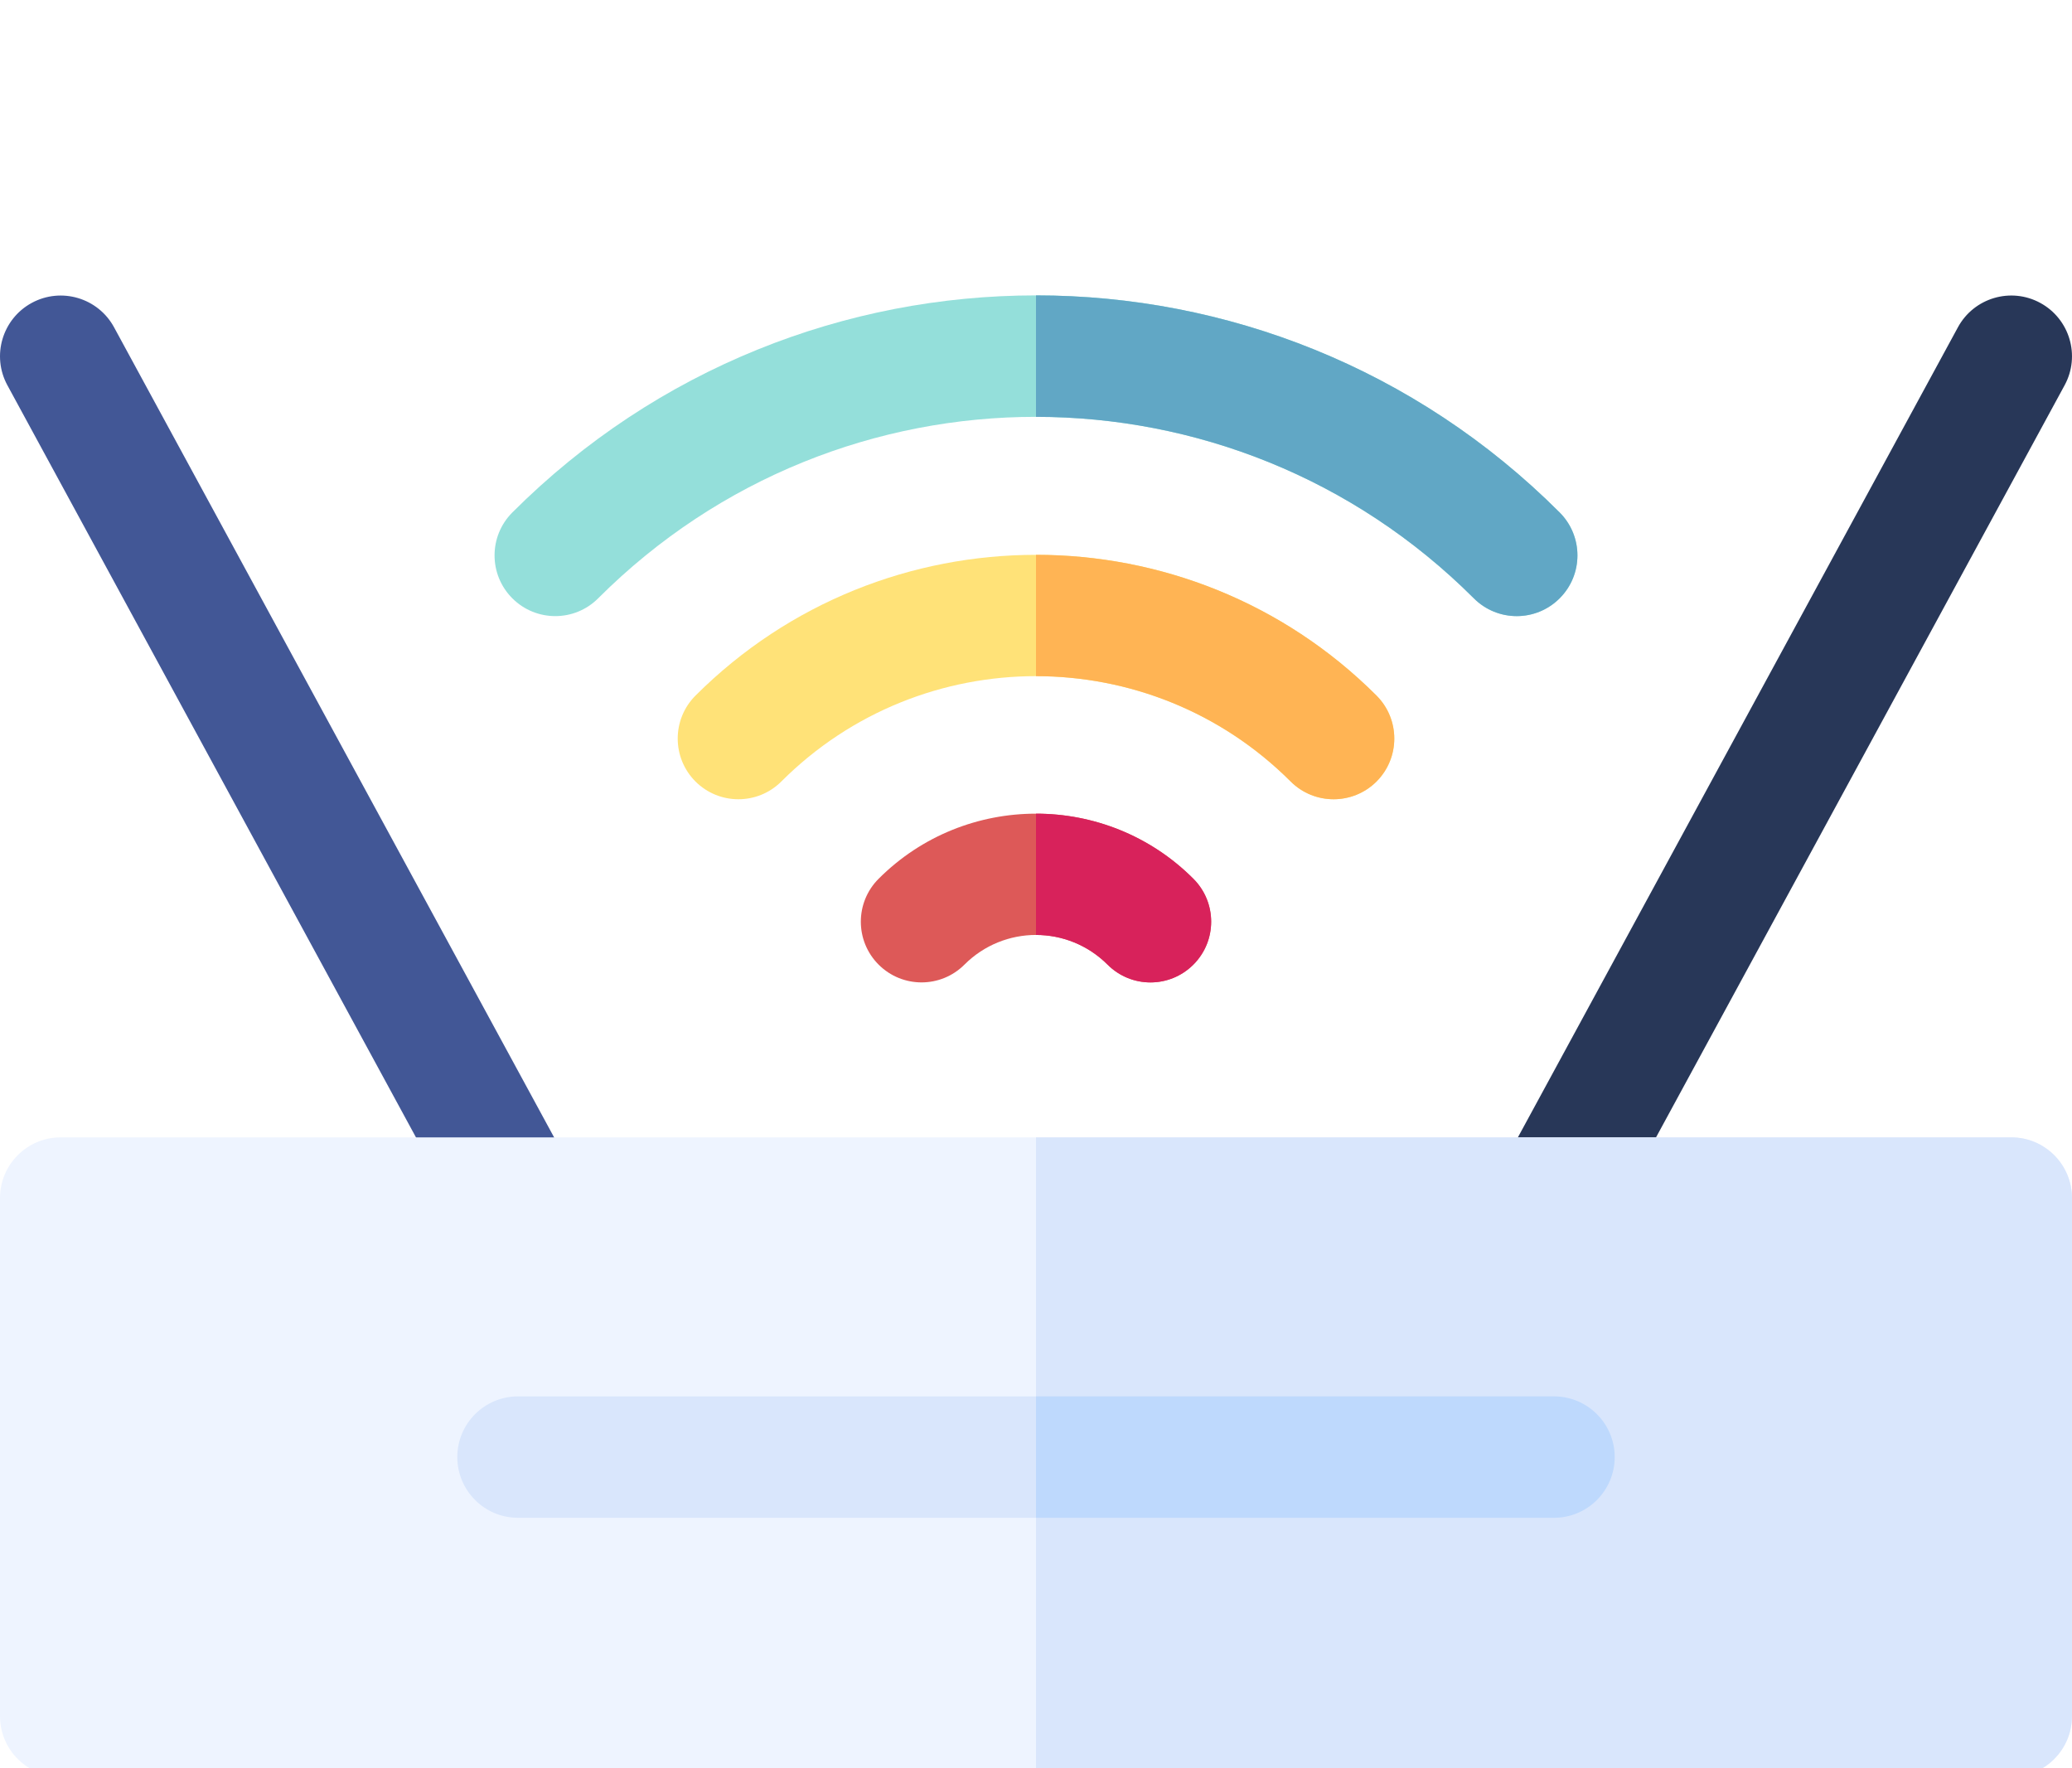 <svg width="75" height="64" viewBox="0 0 75 64" fill="none" xmlns="http://www.w3.org/2000/svg">
<g clip-path="url(#clip0)">
<path d="M4.128 11.845C3.549 10.779 2.215 10.385 1.149 10.963C0.083 11.543 -0.312 12.877 0.267 13.943L16.82 44.411C17.218 45.145 17.973 45.56 18.752 45.56C20.395 45.56 21.483 43.79 20.681 42.314L4.128 11.845Z" fill="#425796"/>
<path d="M73.851 10.963C72.785 10.384 71.451 10.779 70.871 11.845L54.319 42.314C53.519 43.787 54.601 45.56 56.248 45.56C57.027 45.56 57.782 45.144 58.18 44.411L74.733 13.943C75.312 12.877 74.917 11.543 73.851 10.963Z" fill="#283758"/>
<path d="M74.999 43.362V62.112C74.999 63.325 74.015 64.309 72.802 64.309H2.198C0.985 64.309 0 63.325 0 62.112V43.362C0 42.149 0.985 41.165 2.198 41.165H72.802C74.015 41.165 74.999 42.149 74.999 43.362Z" fill="#EEF4FF"/>
<path d="M74.999 43.362V62.112C74.999 63.325 74.015 64.309 72.802 64.309H37.5V41.165H72.802C74.015 41.165 74.999 42.149 74.999 43.362Z" fill="#D9E6FC"/>
<path d="M58.447 52.737C58.447 53.95 57.463 54.934 56.25 54.934H18.75C17.537 54.934 16.553 53.95 16.553 52.737C16.553 51.524 17.537 50.54 18.75 50.54H56.25C57.463 50.54 58.447 51.524 58.447 52.737Z" fill="#D9E6FC"/>
<path d="M58.447 52.737C58.447 53.95 57.463 54.934 56.25 54.934H37.5V50.54H56.25C57.463 50.54 58.447 51.524 58.447 52.737Z" fill="#BED9FD"/>
<path d="M43.197 34.913C42.338 35.771 40.95 35.773 40.09 34.913C39.375 34.198 38.437 33.839 37.5 33.839C36.562 33.839 35.625 34.198 34.91 34.913C34.052 35.771 32.662 35.771 31.803 34.913C30.945 34.055 30.945 32.664 31.803 31.806C33.373 30.234 35.436 29.449 37.5 29.449C39.564 29.449 41.626 30.234 43.197 31.806C44.055 32.664 44.055 34.055 43.197 34.913Z" fill="#DD5958"/>
<path d="M43.197 31.806C44.055 32.664 44.055 34.055 43.197 34.913C42.338 35.772 40.95 35.773 40.09 34.913C39.375 34.198 38.438 33.839 37.5 33.839V29.449C39.564 29.449 41.627 30.234 43.197 31.806Z" fill="#D8225B"/>
<path d="M49.827 28.285C48.974 29.138 47.579 29.146 46.718 28.285C44.177 25.744 40.838 24.472 37.5 24.472C34.162 24.472 30.823 25.744 28.282 28.285C27.423 29.142 26.032 29.142 25.174 28.285C24.317 27.427 24.317 26.035 25.174 25.177C28.572 21.78 33.037 20.081 37.5 20.081C41.963 20.081 46.428 21.78 49.827 25.177C50.683 26.035 50.683 27.427 49.827 28.285Z" fill="#FFE278"/>
<path d="M49.827 25.177C50.683 26.035 50.683 27.427 49.827 28.285C48.974 29.138 47.58 29.146 46.718 28.285C44.177 25.744 40.838 24.472 37.5 24.472V20.081C41.963 20.081 46.428 21.78 49.827 25.177Z" fill="#FFB454"/>
<path d="M56.455 21.655C55.596 22.514 54.208 22.515 53.348 21.655C48.974 17.283 43.238 15.088 37.5 15.087C31.771 15.085 26.038 17.271 21.652 21.655C20.795 22.514 19.403 22.514 18.545 21.655C17.687 20.798 17.687 19.407 18.545 18.548C23.783 13.31 30.642 10.691 37.5 10.691C44.358 10.691 51.217 13.31 56.455 18.548C57.313 19.407 57.313 20.798 56.455 21.655Z" fill="#94DFDA"/>
<path d="M56.455 21.655C55.596 22.514 54.208 22.515 53.348 21.655C48.974 17.283 43.238 15.088 37.5 15.087V10.691C44.358 10.691 51.217 13.31 56.455 18.548C57.313 19.407 57.313 20.798 56.455 21.655Z" fill="#61A7C5"/>
</g>
<defs>
<clipPath id="clip0">
<rect width="75" height="64" fill="white"/>
</clipPath>
</defs>
</svg>
